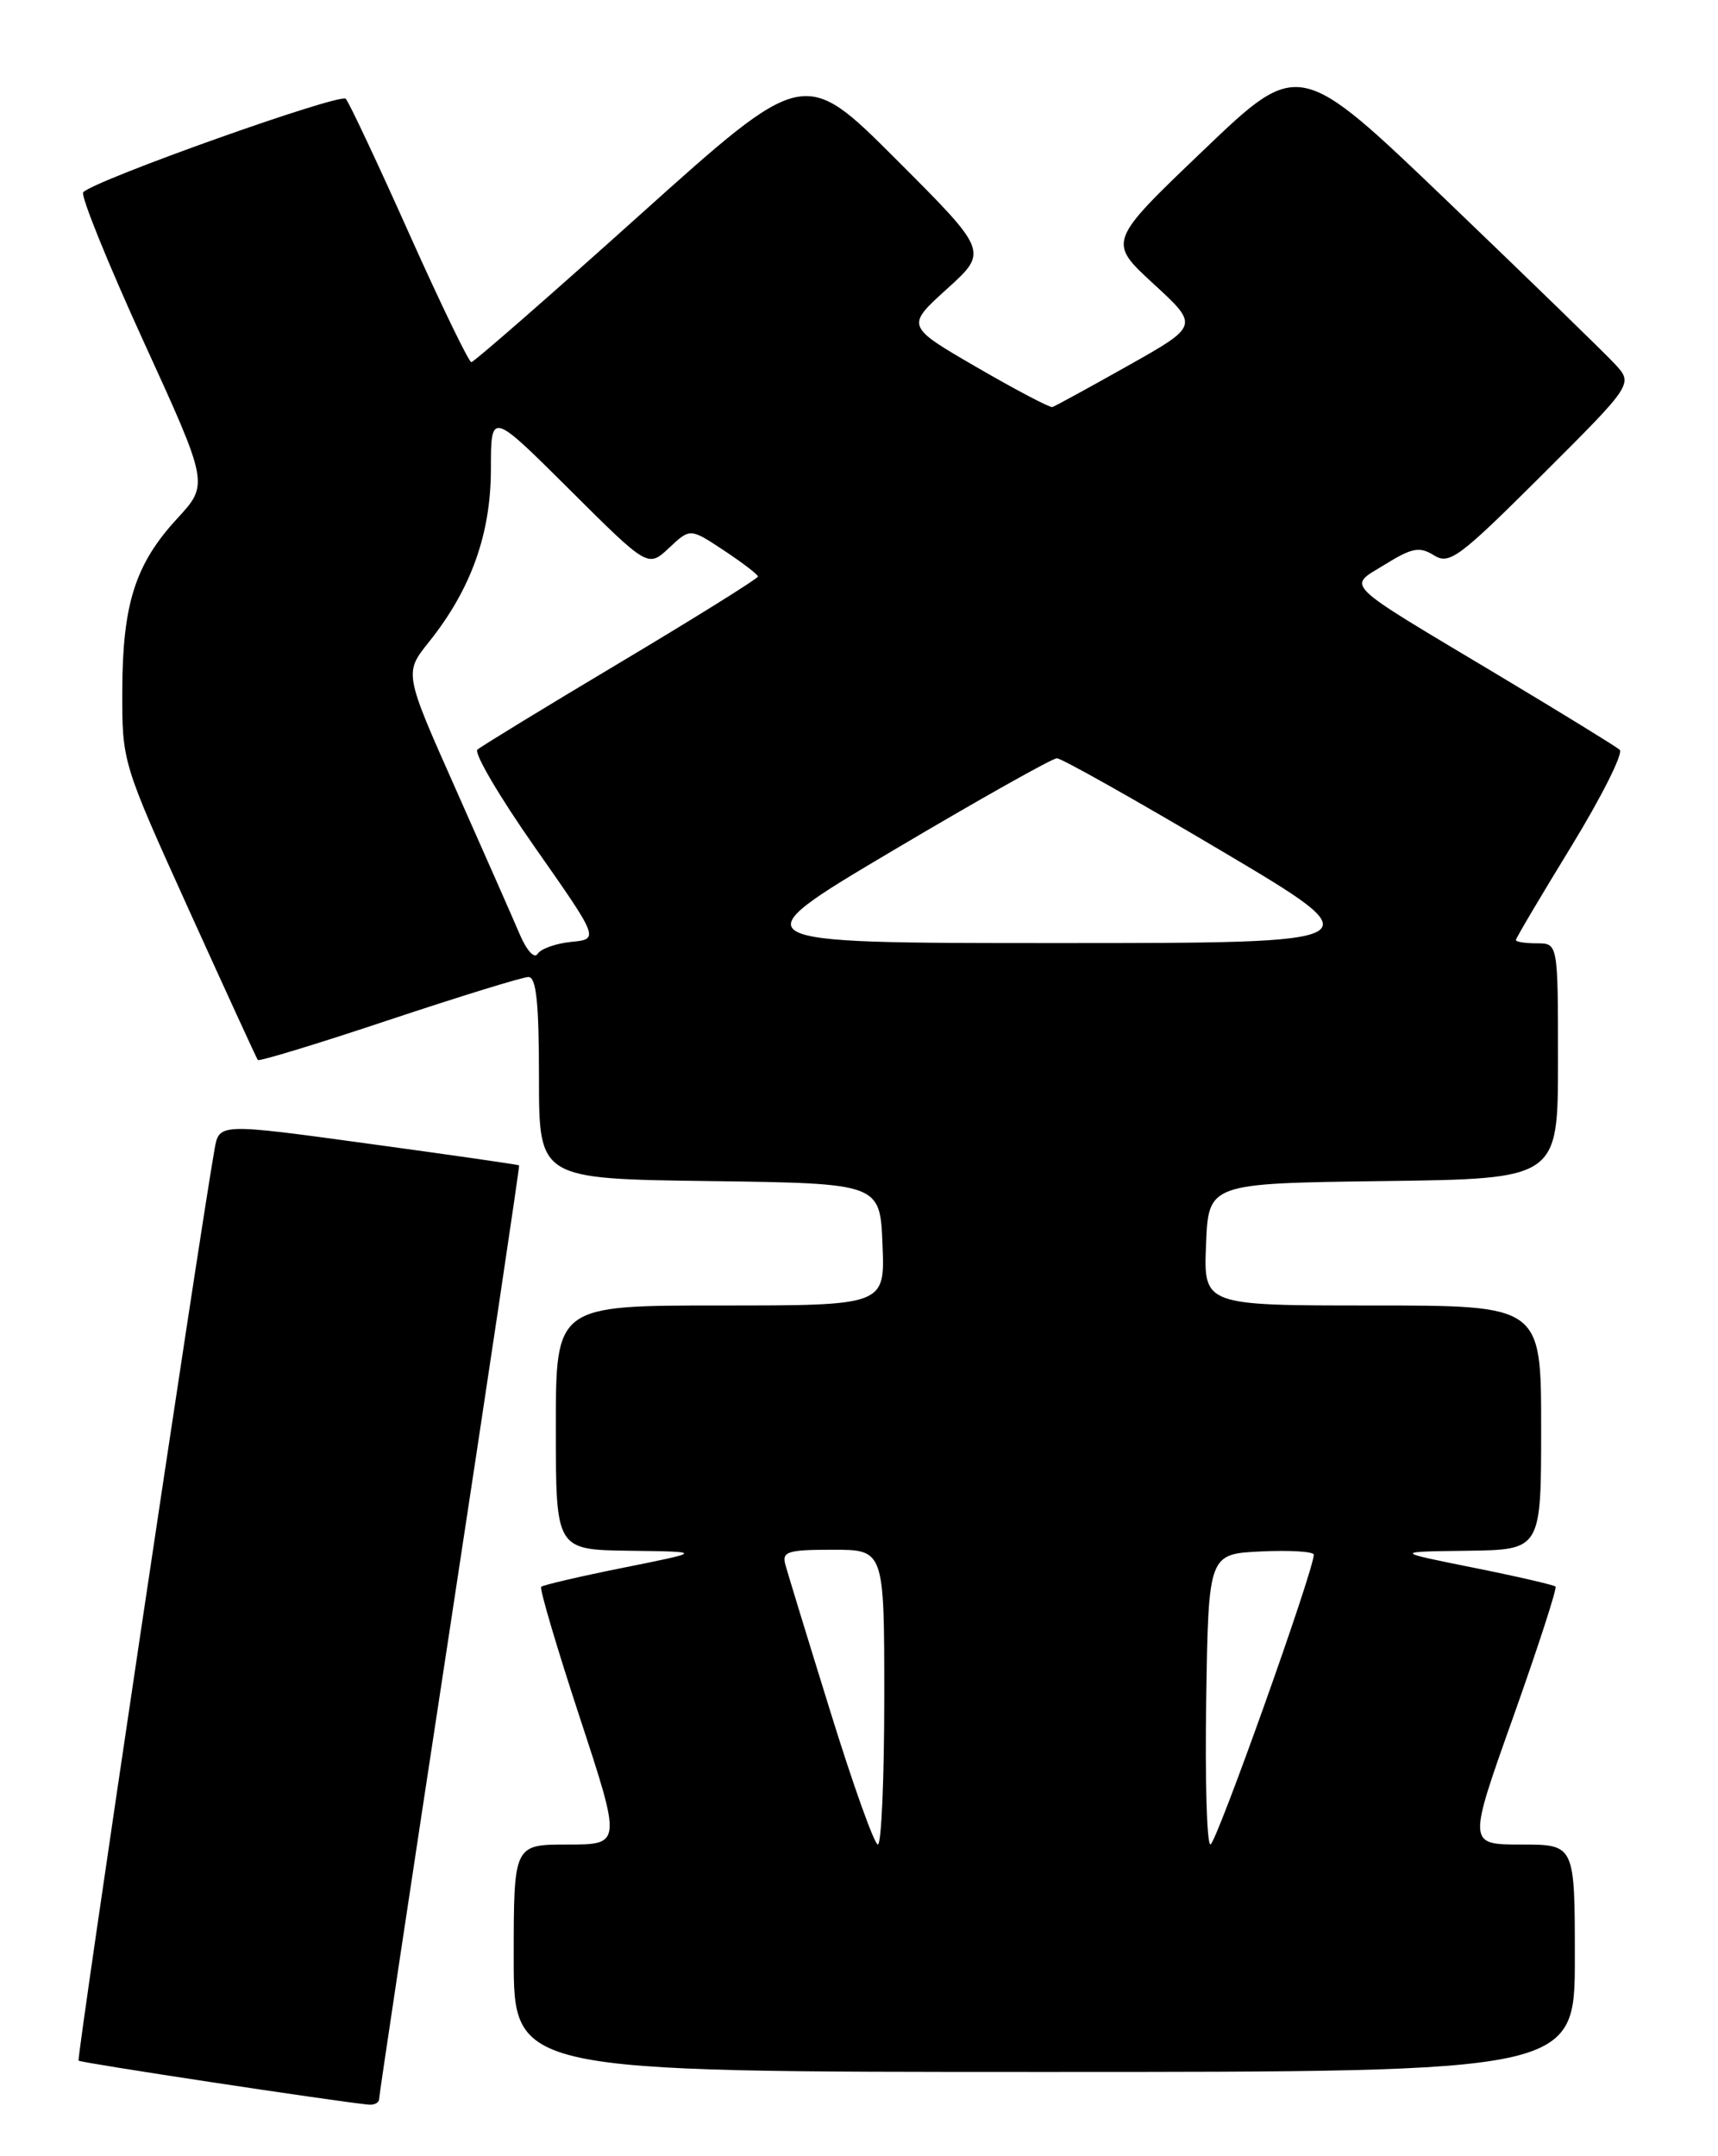 <?xml version="1.0" encoding="UTF-8" standalone="no"?>
<!DOCTYPE svg PUBLIC "-//W3C//DTD SVG 1.1//EN" "http://www.w3.org/Graphics/SVG/1.1/DTD/svg11.dtd" >
<svg xmlns="http://www.w3.org/2000/svg" xmlns:xlink="http://www.w3.org/1999/xlink" version="1.1" viewBox="0 0 204 256">
 <g >
 <path fill="currentColor"
d=" M 45.01 249.25 C 45.01 248.84 48.78 223.75 53.40 193.50 C 58.01 163.25 61.72 138.44 61.64 138.36 C 61.56 138.28 53.52 137.12 43.76 135.79 C 26.02 133.36 26.02 133.36 25.48 136.43 C 23.62 146.95 9.08 244.41 9.33 244.66 C 9.58 244.92 39.77 249.49 43.75 249.88 C 44.44 249.95 45.00 249.66 45.01 249.25 Z  M 187.00 232.50 C 187.00 219.00 187.00 219.00 180.64 219.00 C 174.29 219.00 174.29 219.00 179.68 203.87 C 182.64 195.54 184.90 188.57 184.71 188.37 C 184.51 188.18 180.11 187.16 174.92 186.12 C 165.50 184.23 165.50 184.23 174.25 184.12 C 183.00 184.00 183.00 184.00 183.00 169.50 C 183.00 155.00 183.00 155.00 162.96 155.00 C 142.91 155.00 142.91 155.00 143.21 147.75 C 143.50 140.50 143.50 140.50 164.25 140.23 C 185.00 139.96 185.00 139.96 185.00 125.98 C 185.00 112.00 185.00 112.00 182.50 112.00 C 181.12 112.00 180.00 111.83 180.00 111.61 C 180.00 111.40 182.96 106.40 186.58 100.49 C 190.19 94.58 192.78 89.42 192.33 89.02 C 191.87 88.62 185.43 84.66 178.00 80.21 C 158.97 68.82 159.97 69.80 164.49 67.00 C 167.68 65.03 168.56 64.87 170.27 65.93 C 172.10 67.08 173.24 66.23 183.12 56.38 C 193.95 45.58 193.95 45.58 191.73 43.19 C 190.50 41.87 181.57 33.19 171.87 23.89 C 154.24 6.99 154.24 6.99 142.89 17.85 C 131.54 28.70 131.54 28.70 136.96 33.69 C 142.38 38.67 142.38 38.67 133.94 43.42 C 129.30 46.03 125.26 48.24 124.96 48.33 C 124.67 48.42 120.63 46.30 115.99 43.61 C 107.56 38.72 107.56 38.72 112.46 34.29 C 117.35 29.86 117.35 29.86 106.42 18.93 C 95.49 8.00 95.49 8.00 76.00 25.50 C 65.28 35.13 56.26 43.00 55.97 43.00 C 55.67 43.00 52.35 36.14 48.59 27.75 C 44.84 19.36 41.45 12.16 41.06 11.73 C 40.40 11.01 11.18 21.40 9.88 22.83 C 9.55 23.20 12.76 31.15 17.03 40.50 C 24.80 57.49 24.80 57.49 21.03 61.58 C 16.06 66.97 14.55 71.72 14.52 82.00 C 14.50 90.50 14.50 90.51 22.42 108.00 C 26.78 117.62 30.47 125.66 30.61 125.85 C 30.76 126.05 37.77 123.91 46.19 121.10 C 54.61 118.30 62.06 116.00 62.75 116.00 C 63.68 116.00 64.00 119.07 64.00 127.98 C 64.00 139.96 64.00 139.96 84.25 140.23 C 104.50 140.50 104.50 140.50 104.79 147.75 C 105.09 155.00 105.09 155.00 85.54 155.00 C 66.00 155.00 66.00 155.00 66.00 169.50 C 66.00 184.00 66.00 184.00 74.75 184.12 C 83.50 184.23 83.50 184.23 74.08 186.12 C 68.89 187.16 64.48 188.19 64.26 188.40 C 64.05 188.62 66.11 195.59 68.84 203.90 C 73.80 219.00 73.80 219.00 67.40 219.00 C 61.00 219.00 61.00 219.00 61.00 232.50 C 61.00 246.00 61.00 246.00 124.00 246.00 C 187.00 246.00 187.00 246.00 187.00 232.50 Z  M 98.61 203.25 C 95.92 194.59 93.51 186.71 93.25 185.75 C 92.83 184.22 93.54 184.00 98.88 184.00 C 105.00 184.00 105.00 184.00 105.00 201.50 C 105.00 211.12 104.66 219.00 104.24 219.00 C 103.83 219.00 101.29 211.91 98.61 203.25 Z  M 143.23 201.75 C 143.50 184.50 143.50 184.50 149.75 184.20 C 153.19 184.04 156.00 184.21 156.00 184.59 C 156.00 186.46 144.40 218.98 143.73 218.99 C 143.30 219.00 143.08 211.24 143.23 201.75 Z  M 61.71 110.92 C 60.91 109.04 57.49 101.29 54.12 93.70 C 47.98 79.90 47.98 79.90 50.95 76.20 C 55.93 69.97 58.29 63.38 58.29 55.69 C 58.29 48.83 58.29 48.83 67.62 58.12 C 76.94 67.40 76.94 67.40 79.45 65.05 C 81.95 62.70 81.95 62.70 85.97 65.36 C 88.19 66.83 90.00 68.22 90.00 68.45 C 90.00 68.69 82.69 73.25 73.75 78.59 C 64.81 83.92 57.14 88.61 56.69 89.00 C 56.25 89.40 59.32 94.62 63.52 100.61 C 71.15 111.50 71.15 111.50 67.83 111.83 C 66.01 112.01 64.21 112.65 63.84 113.25 C 63.46 113.87 62.54 112.87 61.71 110.92 Z  M 106.00 101.00 C 116.17 94.97 124.95 90.03 125.50 90.03 C 126.05 90.03 134.82 94.97 145.00 101.00 C 163.50 111.97 163.50 111.97 125.50 111.97 C 87.50 111.97 87.50 111.97 106.00 101.00 Z "/>
</g>
</svg>